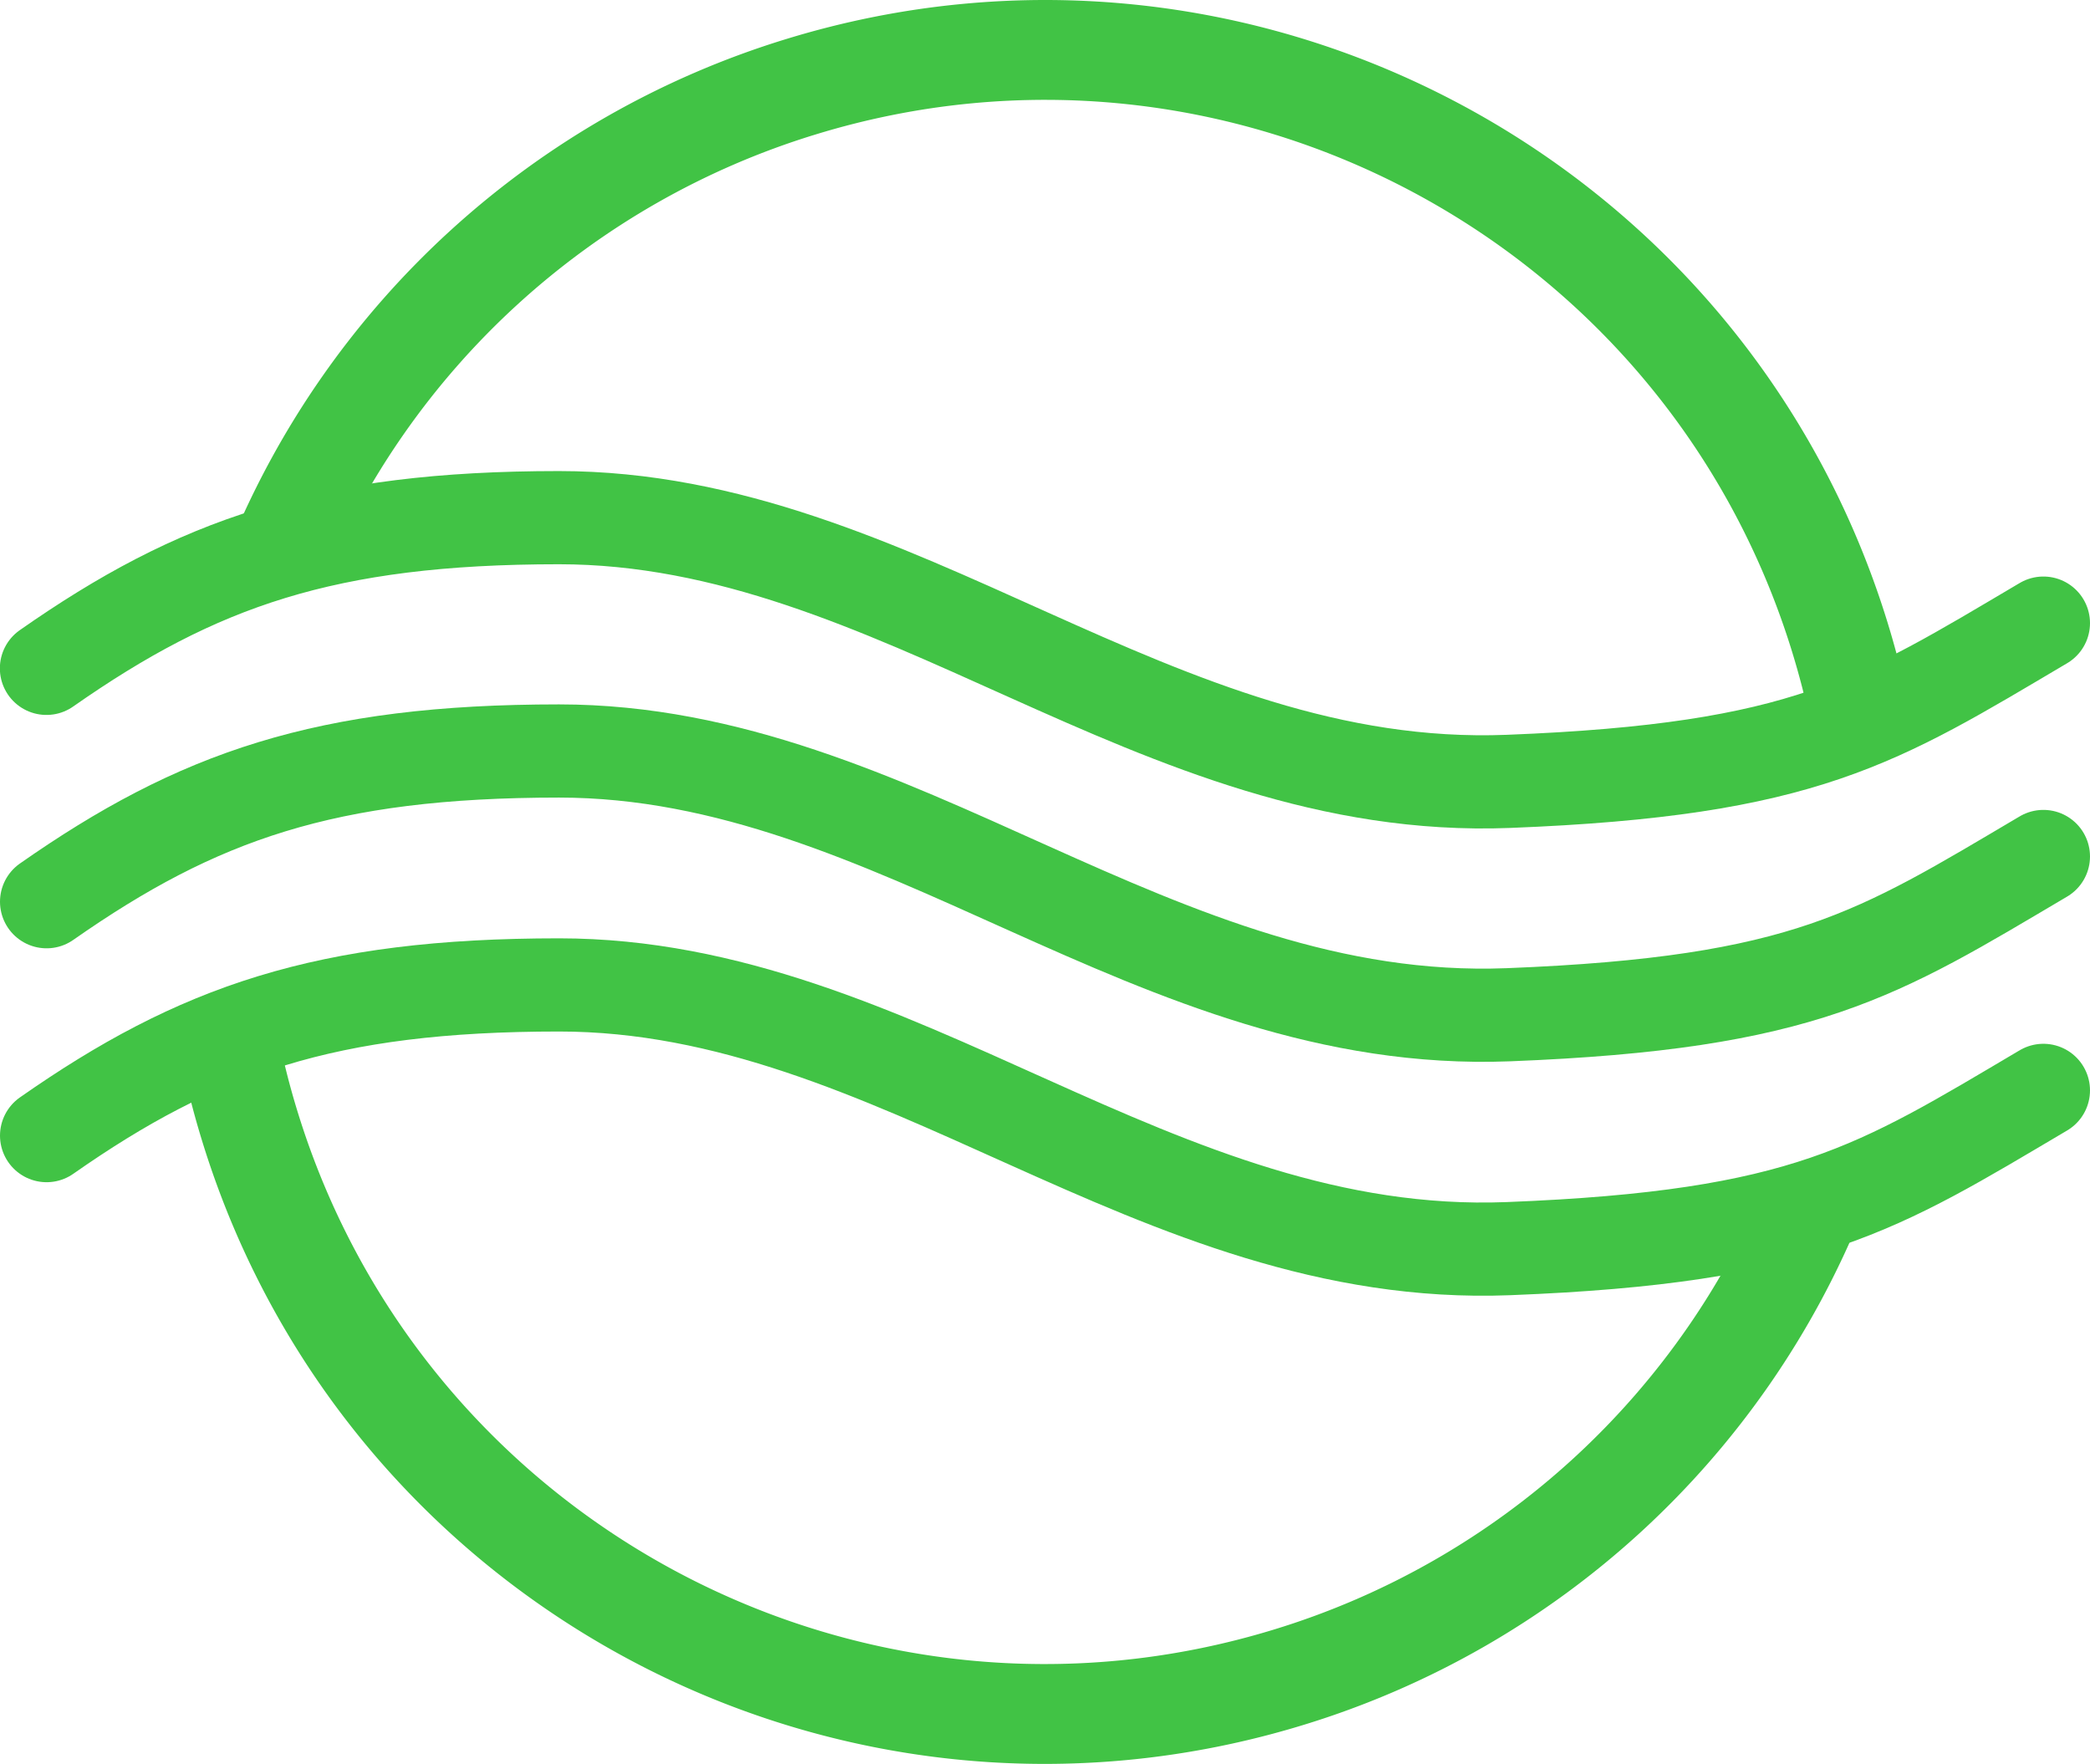 <svg id="Layer_1" data-name="Layer 1" xmlns="http://www.w3.org/2000/svg" viewBox="0 0 628 530"><defs><style>.cls-1,.cls-2{fill:none;stroke:#41c345;stroke-miterlimit:10;}.cls-1{stroke-width:30px;}.cls-2{stroke-linecap:round;stroke-width:28px;}</style></defs><path class="cls-1" d="M104.76,398.11" transform="translate(-36 -84.65)"/><path class="cls-1" d="M594.62,298.45q-2.34-11.11-5.74-22.19C548.35,144.31,408.53,70.2,276.58,110.74A249.42,249.42,0,0,0,118.72,254.8" transform="translate(-36 -84.65)"/><path class="cls-1" d="M594.62,298.45" transform="translate(-36 -84.65)"/><path class="cls-1" d="M104.76,398.11A251.94,251.94,0,0,0,111.05,423C151.59,555,291.41,629.1,423.36,588.57A249.45,249.45,0,0,0,581.82,443" transform="translate(-36 -84.65)"/><path class="cls-2" d="M650,271.88c-49.81,29.44-71.44,44.06-160.75,47.55-106.36,4.16-183.4-79.24-285.29-79.24-70.19,0-108.68,13.58-154,45.28" transform="translate(-36 -84.65)"/><path class="cls-2" d="M650,342c-49.81,29.43-71.44,44.06-160.75,47.55C382.89,393.7,305.85,310.3,204,310.3c-70.19,0-108.68,13.59-154,45.29" transform="translate(-36 -84.65)"/><path class="cls-2" d="M650,412.28c-49.81,29.44-71.44,44.06-160.75,47.55C382.89,464,305.85,380.59,204,380.59c-70.19,0-108.68,13.58-154,45.28" transform="translate(-36 -84.65)"/></svg>